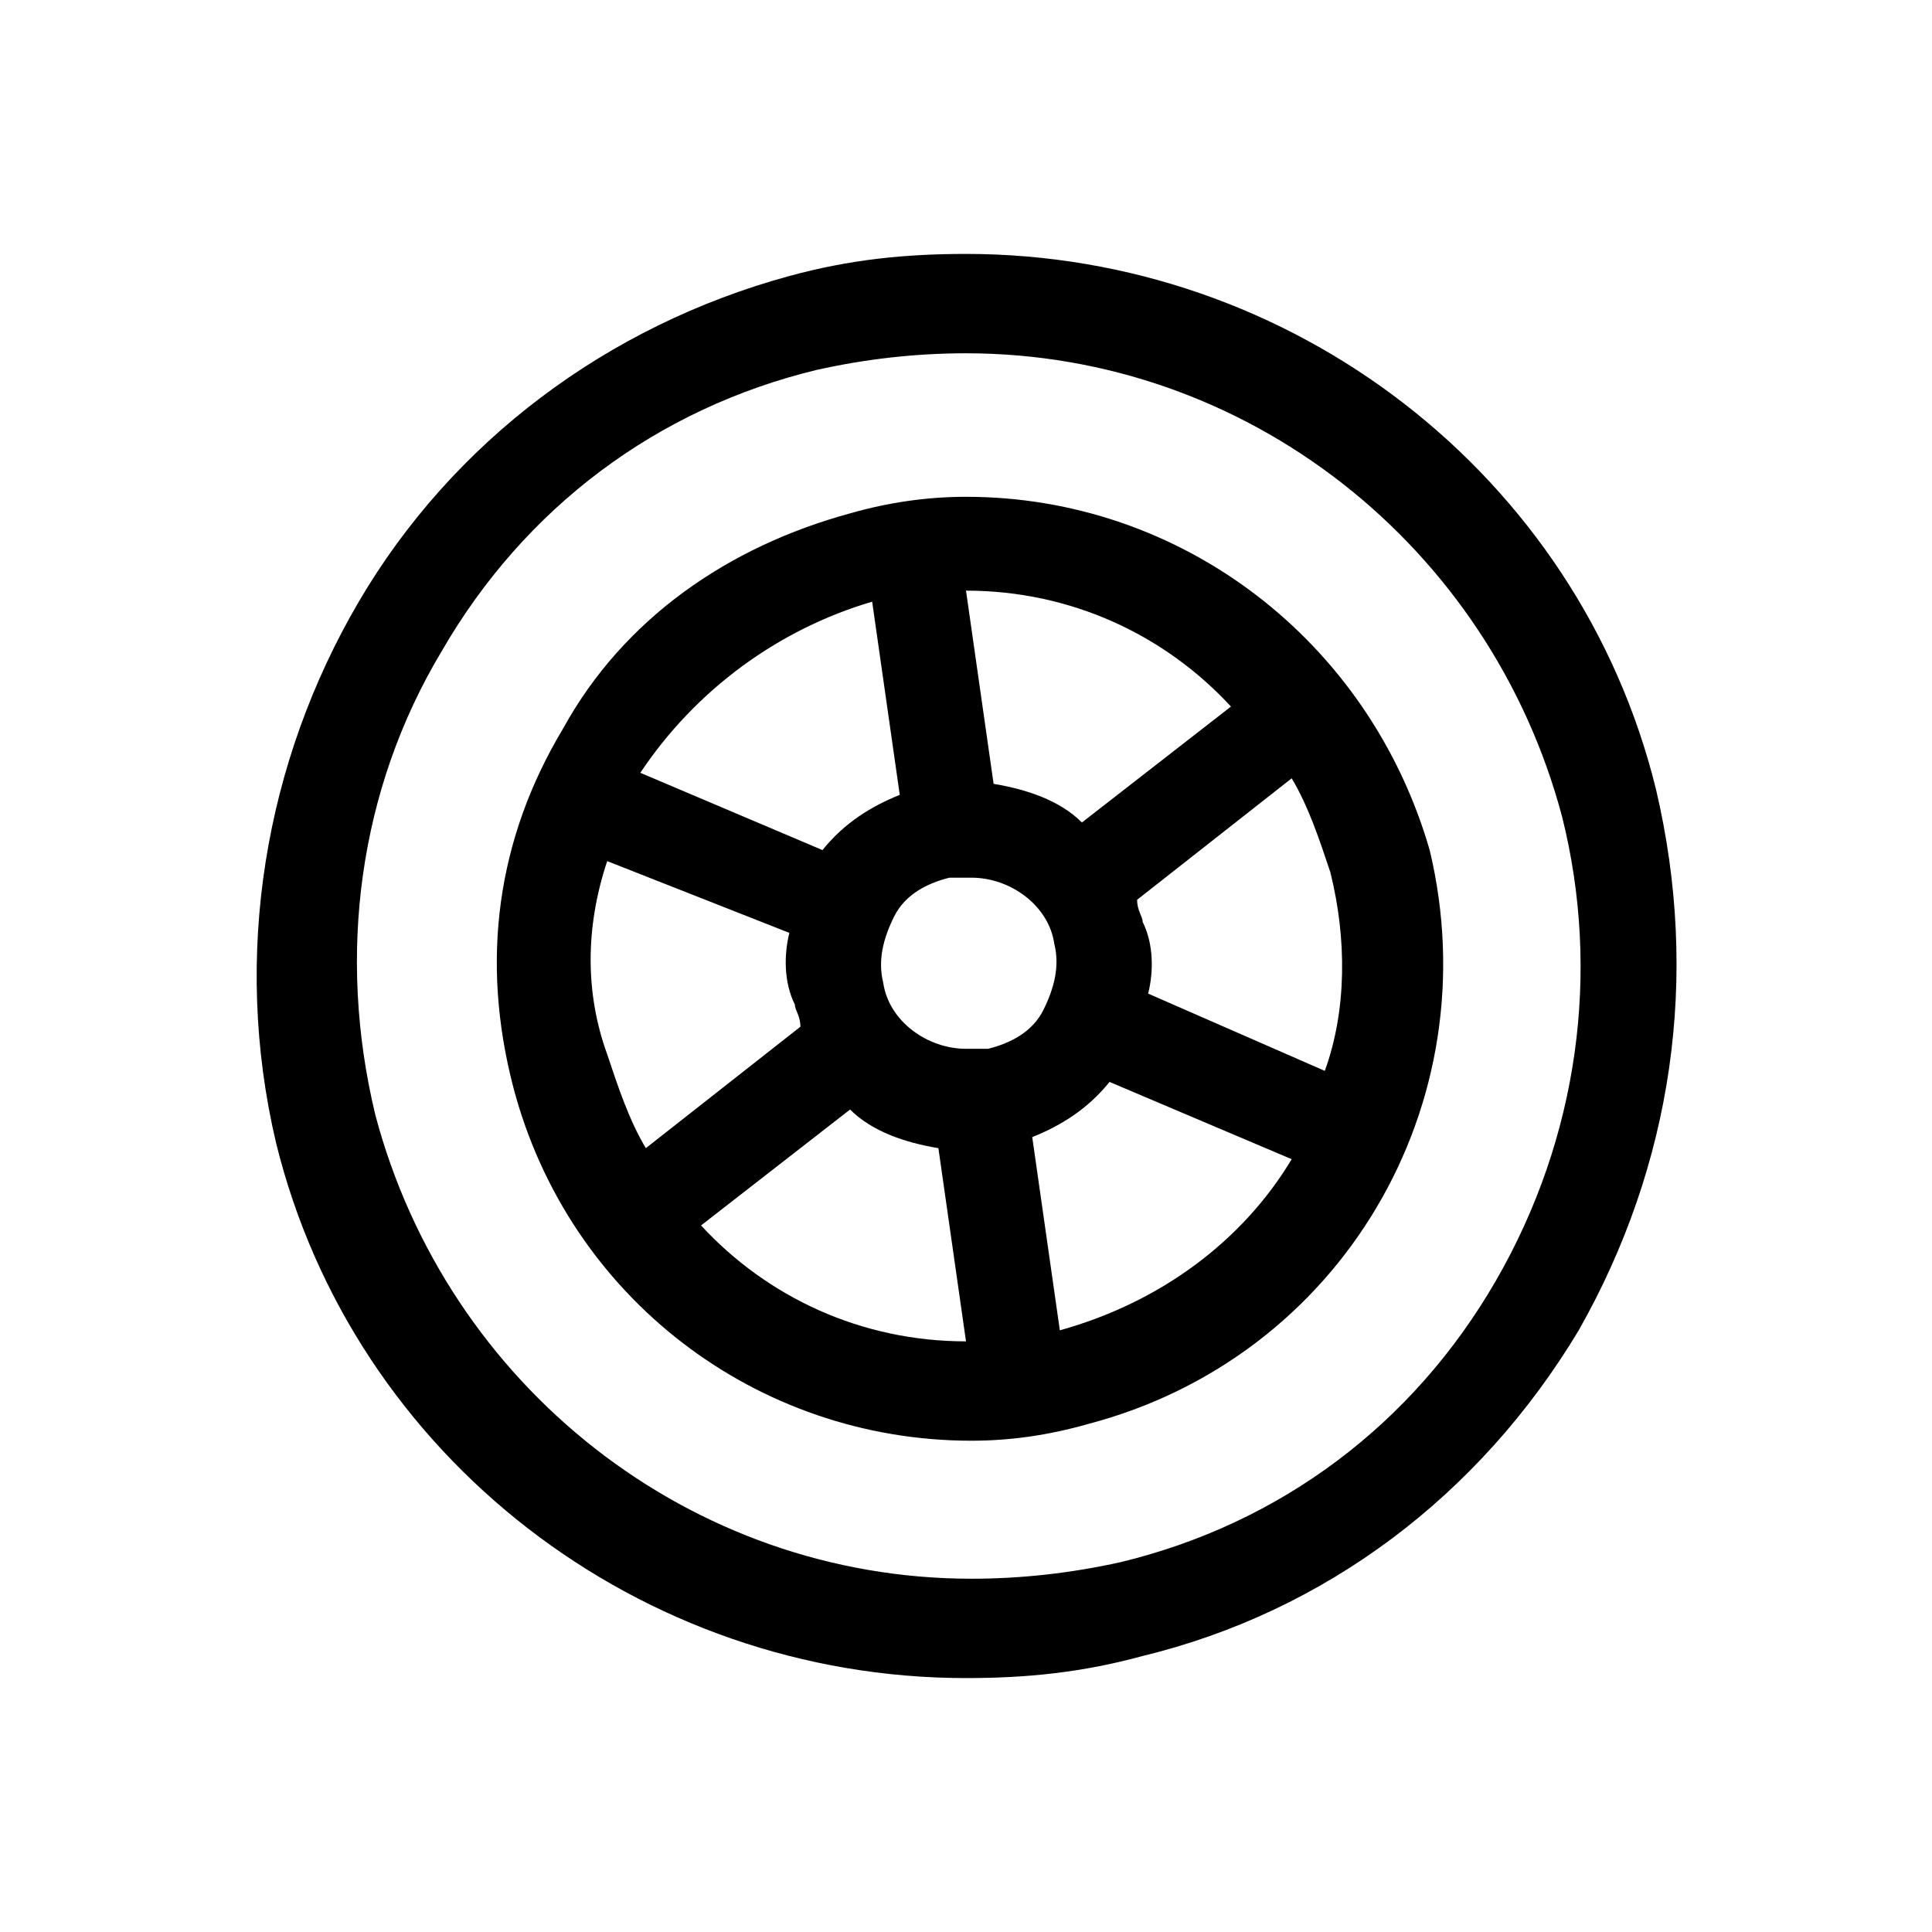 <?xml version="1.0" encoding="utf-8"?>
<!-- Generator: Adobe Illustrator 18.1.0, SVG Export Plug-In . SVG Version: 6.00 Build 0)  -->
<svg version="1.1" id="Layer_1" xmlns="http://www.w3.org/2000/svg" xmlns:xlink="http://www.w3.org/1999/xlink" x="0px" y="0px"
	 viewBox="0 0 35 35" enable-background="new 0 0 35 35" xml:space="preserve">
<g>
	<path d="M30,14.3c-1.4-5.7-6.6-9.7-12.5-9.7c-1.1,0-2.1,0.1-3.2,0.4C11,5.9,8.2,8,6.5,10.9S4.2,17.3,5,20.7
		c1.4,5.7,6.6,9.7,12.5,9.7c1.1,0,2.1-0.1,3.2-0.4c3.3-0.8,6.1-2.9,7.9-5.9C30.3,21.1,30.8,17.7,30,14.3z M27.1,23.2
		c-1.5,2.6-3.9,4.4-6.8,5.1c-0.9,0.2-1.8,0.3-2.7,0.3c-5.1,0-9.5-3.5-10.8-8.4c-0.7-2.9-0.3-5.9,1.2-8.4c1.5-2.6,3.9-4.4,6.8-5.1
		c0.9-0.2,1.8-0.3,2.7-0.3c5.1,0,9.5,3.5,10.8,8.4C29,17.6,28.6,20.6,27.1,23.2z"/>
	<path d="M17.5,9c-0.7,0-1.4,0.1-2.1,0.3c-2.2,0.6-4.1,1.9-5.2,3.9c-1.2,2-1.5,4.2-0.9,6.5c1,3.8,4.4,6.4,8.3,6.4
		c0.7,0,1.4-0.1,2.1-0.3c4.6-1.2,7.3-5.8,6.2-10.4C24.8,11.6,21.4,9,17.5,9z M24,19.4L20.8,18c0.1-0.4,0.1-0.9-0.1-1.3
		c0-0.1-0.1-0.2-0.1-0.4l2.8-2.2c0.3,0.5,0.5,1.1,0.7,1.7C24.4,17,24.4,18.3,24,19.4z M15.4,20.1c0.4,0.4,1,0.6,1.6,0.7l0.5,3.5
		c-1.9,0-3.6-0.8-4.8-2.1L15.4,20.1z M17.9,19c-0.1,0-0.3,0-0.4,0c-0.7,0-1.4-0.5-1.5-1.2c-0.1-0.4,0-0.8,0.2-1.2
		c0.2-0.4,0.6-0.6,1-0.7c0.1,0,0.3,0,0.4,0c0.7,0,1.4,0.5,1.5,1.2c0.1,0.4,0,0.8-0.2,1.2S18.3,18.9,17.9,19z M19.6,14.9
		c-0.4-0.4-1-0.6-1.6-0.7l-0.5-3.5c1.9,0,3.6,0.8,4.8,2.1L19.6,14.9z M15.8,10.9C15.8,10.9,15.9,10.9,15.8,10.9l0.5,3.5
		c-0.5,0.2-1,0.5-1.4,1L11.6,14c0,0,0,0,0,0C12.6,12.5,14.1,11.4,15.8,10.9z M11,15.6l3.3,1.3c-0.1,0.4-0.1,0.9,0.1,1.3
		c0,0.1,0.1,0.2,0.1,0.4l-2.8,2.2c-0.3-0.5-0.5-1.1-0.7-1.7C10.6,18,10.6,16.8,11,15.6z M19.2,24.1C19.2,24.1,19.2,24.1,19.2,24.1
		l-0.5-3.5c0.5-0.2,1-0.5,1.4-1l3.3,1.4C22.5,22.5,21,23.6,19.2,24.1z"/>
</g>
</svg>
